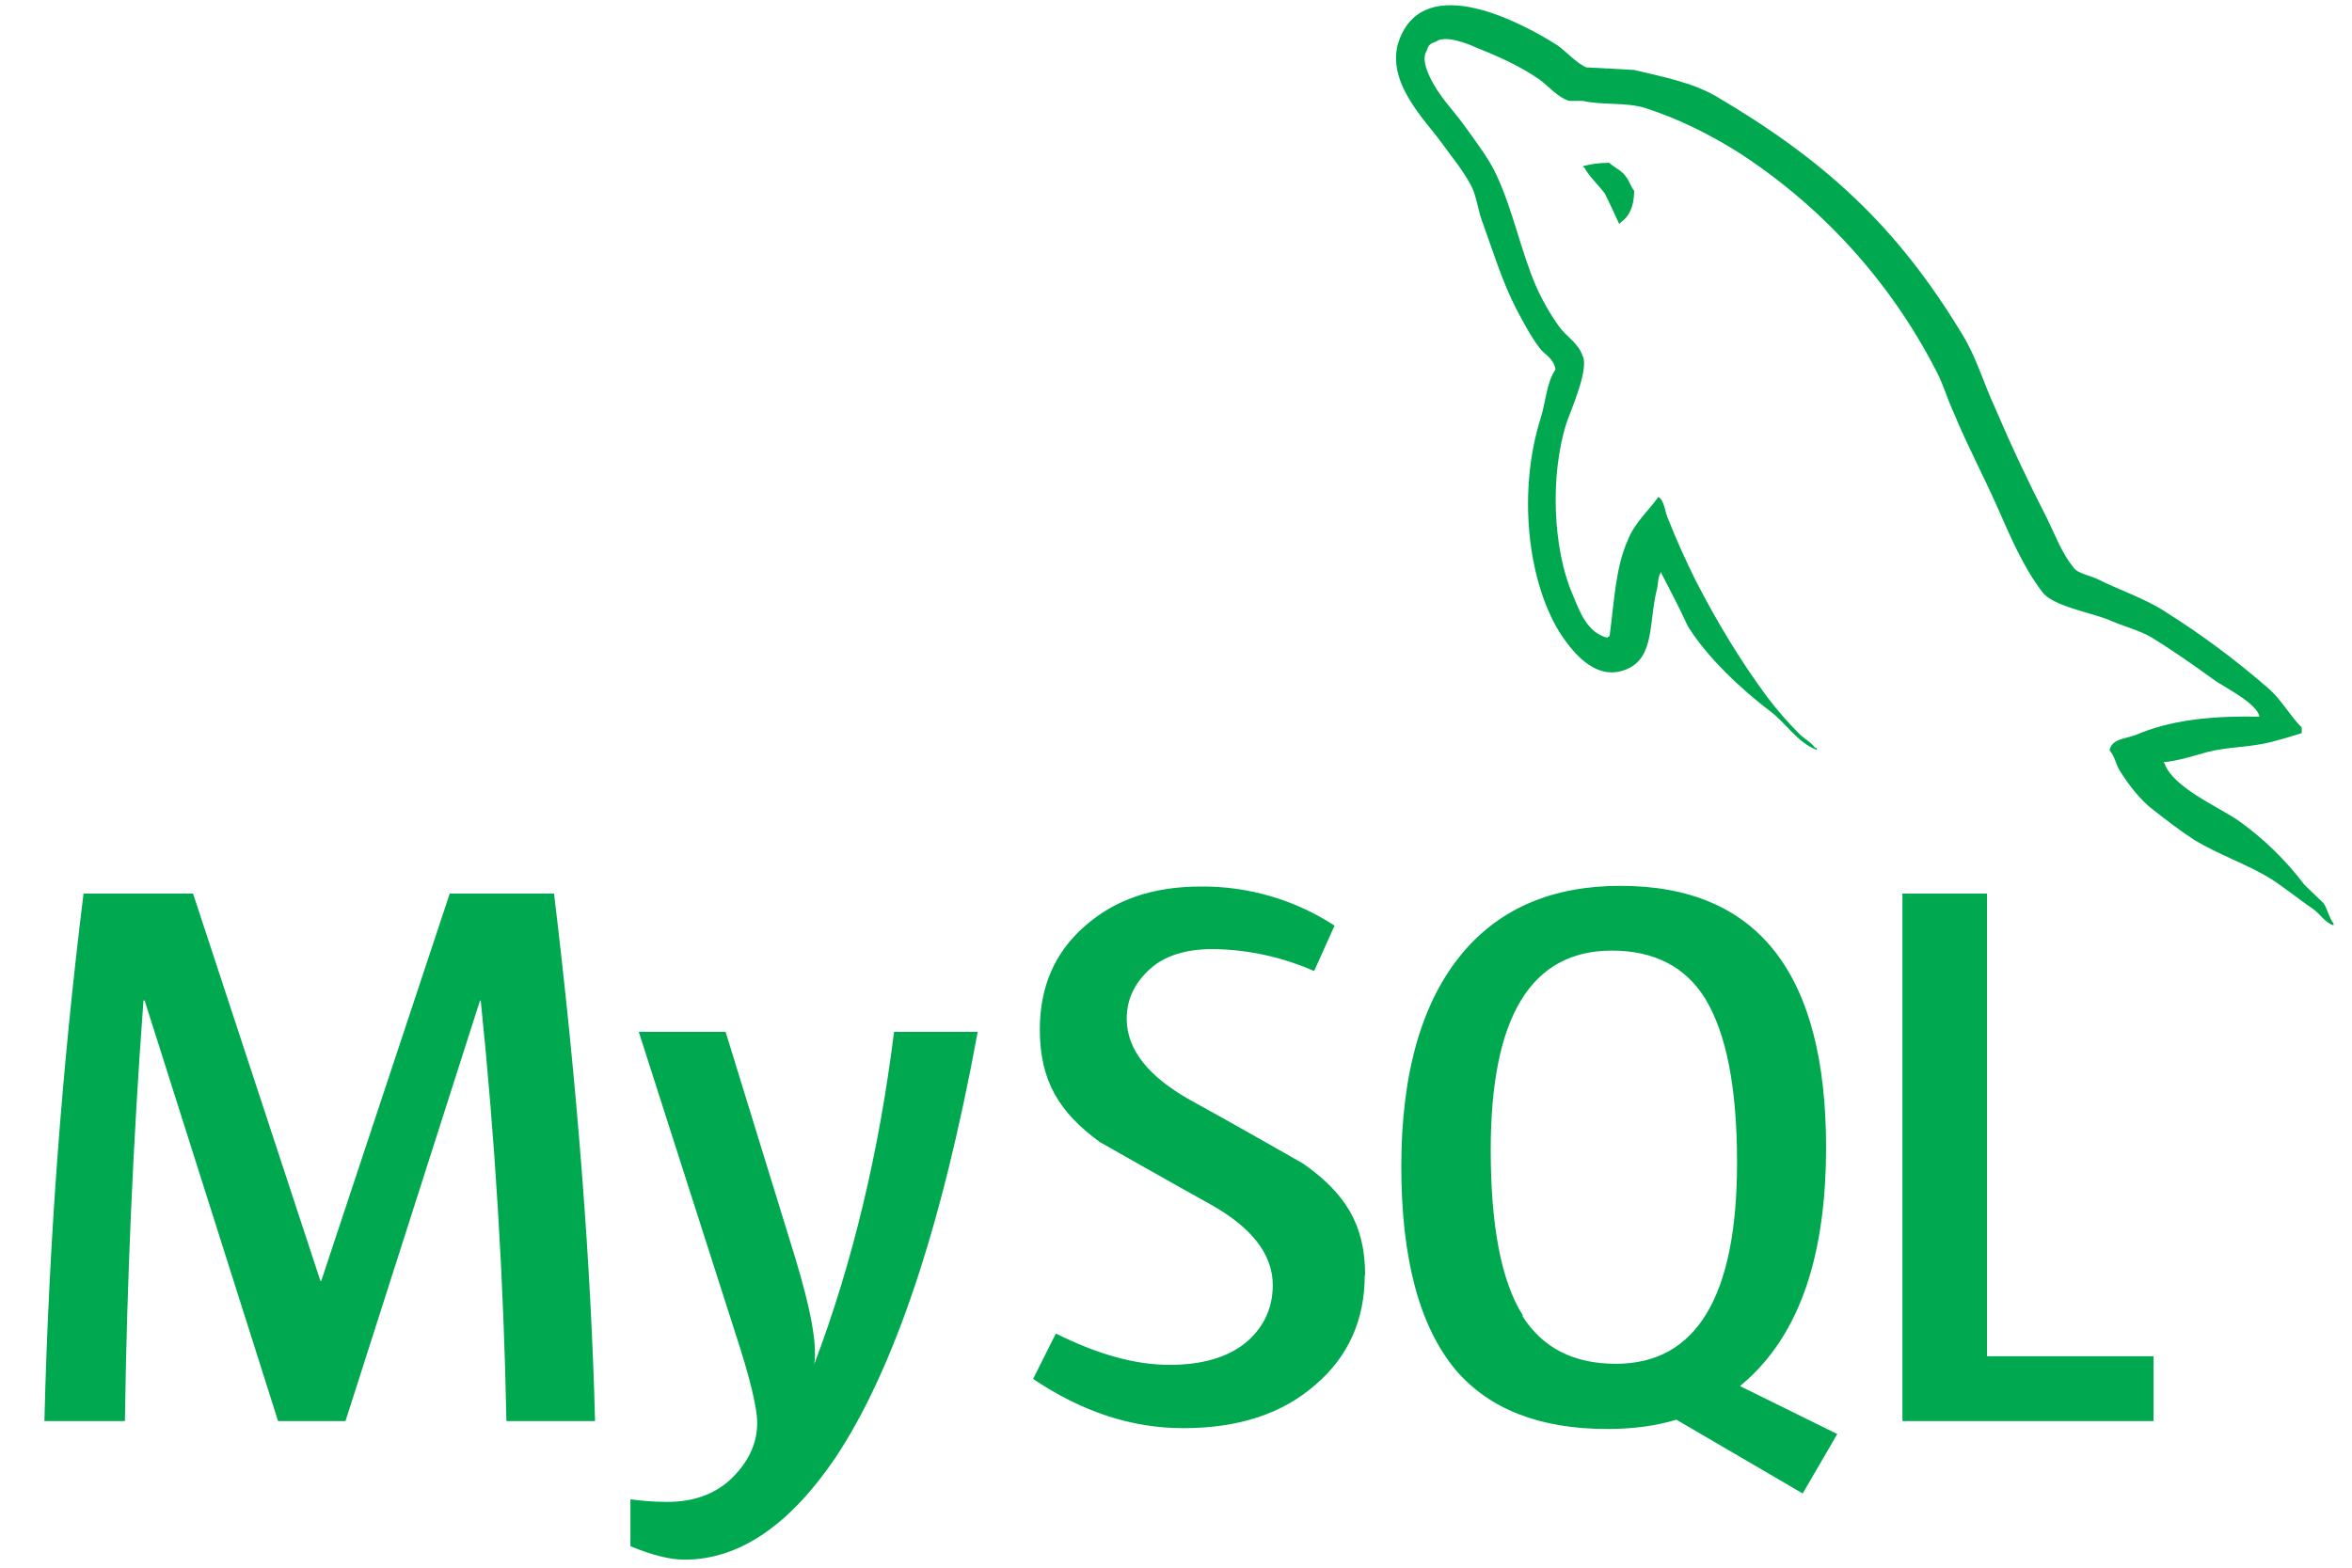 <svg width="48" height="32" viewBox="0 0 48 32" fill="none" xmlns="http://www.w3.org/2000/svg">
<path d="M32.841 3.323C32.613 3.323 32.461 3.353 32.308 3.391V3.415H32.331C32.438 3.612 32.613 3.765 32.749 3.947C32.856 4.153 32.946 4.365 33.045 4.571L33.076 4.54C33.258 4.41 33.35 4.206 33.35 3.893C33.275 3.801 33.258 3.704 33.191 3.619C33.115 3.489 32.947 3.422 32.841 3.323ZM12.136 29.007H10.335C10.28 26.14 10.105 23.276 9.811 20.423H9.796L7.051 29.007H5.675L2.952 20.423H2.928C2.717 23.28 2.59 26.142 2.549 29.007H0.906C0.995 25.407 1.262 21.814 1.705 18.24H3.94L6.54 26.149H6.555L9.178 18.24H11.307C11.779 22.164 12.06 25.753 12.144 29.007H12.136ZM19.953 21.062C19.223 25.046 18.249 27.944 17.056 29.746C16.113 31.137 15.087 31.836 13.969 31.836C13.672 31.836 13.307 31.744 12.866 31.562V30.604C13.087 30.635 13.338 30.657 13.62 30.657C14.144 30.657 14.563 30.505 14.882 30.223C15.262 29.873 15.453 29.479 15.453 29.045C15.453 28.741 15.309 28.133 15.005 27.206L13.036 21.062H14.808L16.223 25.655C16.542 26.705 16.68 27.427 16.618 27.845C17.401 25.776 17.941 23.511 18.246 21.062H19.953ZM43.95 29.007H38.825V18.24H40.551V27.684H43.95V29.007ZM37.486 29.267L35.51 28.293C35.685 28.149 35.851 27.989 36.005 27.807C36.849 26.826 37.267 25.359 37.267 23.427C37.267 19.861 35.869 18.082 33.07 18.082C31.701 18.082 30.629 18.531 29.861 19.436C29.025 20.424 28.598 21.884 28.598 23.808C28.598 25.702 28.971 27.086 29.717 27.975C30.401 28.766 31.428 29.169 32.804 29.169C33.314 29.169 33.785 29.108 34.212 28.979L36.79 30.485L37.497 29.268L37.486 29.267ZM31.077 26.848C30.637 26.149 30.423 25.023 30.423 23.471C30.423 20.757 31.245 19.404 32.895 19.404C33.755 19.404 34.393 19.731 34.796 20.378C35.229 21.084 35.45 22.195 35.45 23.731C35.45 26.461 34.621 27.838 32.978 27.838C32.111 27.838 31.48 27.511 31.07 26.864L31.077 26.848ZM27.852 26.027C27.852 26.94 27.518 27.693 26.841 28.27C26.172 28.855 25.282 29.152 24.149 29.152C23.092 29.152 22.08 28.817 21.084 28.147L21.548 27.22C22.4 27.646 23.168 27.86 23.868 27.86C24.515 27.86 25.024 27.715 25.39 27.433C25.755 27.144 25.975 26.741 25.975 26.232C25.975 25.592 25.527 25.045 24.712 24.589C23.959 24.172 22.446 23.312 22.446 23.312C21.624 22.712 21.221 22.072 21.221 21.015C21.221 20.141 21.525 19.442 22.134 18.909C22.75 18.361 23.532 18.096 24.506 18.096C25.475 18.087 26.425 18.365 27.236 18.894L26.819 19.821C26.166 19.534 25.463 19.381 24.75 19.373C24.195 19.373 23.769 19.51 23.473 19.776C23.176 20.042 22.994 20.376 22.994 20.795C22.994 21.434 23.451 21.982 24.286 22.452C25.054 22.87 26.597 23.753 26.597 23.753C27.441 24.346 27.86 24.985 27.86 26.026L27.852 26.027ZM46.11 14.63C45.068 14.606 44.262 14.713 43.586 15.002C43.396 15.078 43.084 15.078 43.053 15.322C43.16 15.428 43.174 15.596 43.266 15.739C43.425 15.998 43.693 16.348 43.944 16.531C44.218 16.744 44.491 16.957 44.773 17.139C45.282 17.452 45.853 17.634 46.354 17.945C46.636 18.128 46.925 18.363 47.205 18.554C47.35 18.653 47.44 18.828 47.623 18.888V18.85C47.531 18.736 47.509 18.569 47.417 18.433C47.287 18.303 47.158 18.189 47.029 18.061C46.648 17.555 46.191 17.111 45.675 16.745C45.258 16.463 44.345 16.068 44.177 15.589L44.154 15.558C44.436 15.535 44.77 15.428 45.043 15.352C45.484 15.239 45.894 15.26 46.351 15.146C46.561 15.092 46.769 15.031 46.974 14.964V14.85C46.739 14.615 46.564 14.295 46.321 14.075C45.649 13.487 44.932 12.953 44.176 12.478C43.766 12.212 43.249 12.044 42.815 11.824C42.663 11.748 42.398 11.71 42.313 11.58C42.078 11.291 41.941 10.919 41.773 10.575C41.391 9.833 41.036 9.078 40.709 8.31C40.474 7.8 40.336 7.298 40.047 6.826C38.708 4.613 37.248 3.276 35.013 1.96C34.535 1.686 33.956 1.572 33.348 1.428C33.02 1.413 32.701 1.39 32.374 1.375C32.161 1.283 31.956 1.041 31.774 0.918C31.029 0.447 29.112 -0.565 28.572 0.774C28.222 1.625 29.089 2.454 29.394 2.88C29.614 3.184 29.896 3.52 30.055 3.854C30.147 4.082 30.169 4.318 30.261 4.553C30.467 5.124 30.664 5.762 30.939 6.295C31.083 6.569 31.235 6.857 31.418 7.101C31.524 7.245 31.707 7.307 31.745 7.542C31.562 7.807 31.547 8.196 31.448 8.516C30.977 9.99 31.159 11.808 31.82 12.895C32.034 13.222 32.527 13.938 33.19 13.663C33.775 13.428 33.647 12.69 33.813 12.035C33.851 11.876 33.828 11.777 33.905 11.671V11.701C34.095 12.066 34.278 12.416 34.445 12.781C34.841 13.421 35.548 14.082 36.133 14.523C36.446 14.758 36.688 15.163 37.076 15.306V15.268H37.046C36.962 15.154 36.856 15.1 36.749 15.009C36.503 14.765 36.274 14.504 36.065 14.227C35.524 13.497 35.038 12.691 34.612 11.862C34.407 11.452 34.219 11.034 34.05 10.608C33.974 10.456 33.974 10.219 33.844 10.143C33.647 10.425 33.358 10.668 33.221 11.025C32.969 11.58 32.946 12.272 32.848 12.987C32.803 13.002 32.825 12.987 32.803 13.018C32.386 12.911 32.241 12.485 32.088 12.12C31.692 11.193 31.631 9.71 31.966 8.645C32.058 8.371 32.445 7.513 32.294 7.254C32.21 7.003 31.952 6.859 31.815 6.661C31.639 6.418 31.464 6.107 31.343 5.832C31.031 5.102 30.879 4.296 30.537 3.566C30.385 3.232 30.111 2.882 29.89 2.571C29.639 2.22 29.366 1.971 29.175 1.559C29.107 1.414 29.016 1.179 29.122 1.026C29.146 0.92 29.198 0.882 29.305 0.851C29.473 0.706 29.959 0.889 30.127 0.972C30.606 1.162 31.009 1.344 31.412 1.619C31.594 1.749 31.791 1.991 32.028 2.06H32.302C32.72 2.152 33.184 2.083 33.572 2.204C34.264 2.425 34.888 2.744 35.45 3.093C37.169 4.197 38.567 5.734 39.503 7.549C39.662 7.845 39.73 8.12 39.875 8.431C40.141 9.078 40.484 9.723 40.757 10.339C41.03 10.955 41.29 11.579 41.684 12.088C41.881 12.363 42.657 12.505 43.014 12.643C43.272 12.764 43.675 12.87 43.903 13.008C44.351 13.282 44.792 13.593 45.211 13.897C45.424 14.041 46.071 14.368 46.109 14.627L46.11 14.63Z" fill="#00A94F"/>
</svg>
